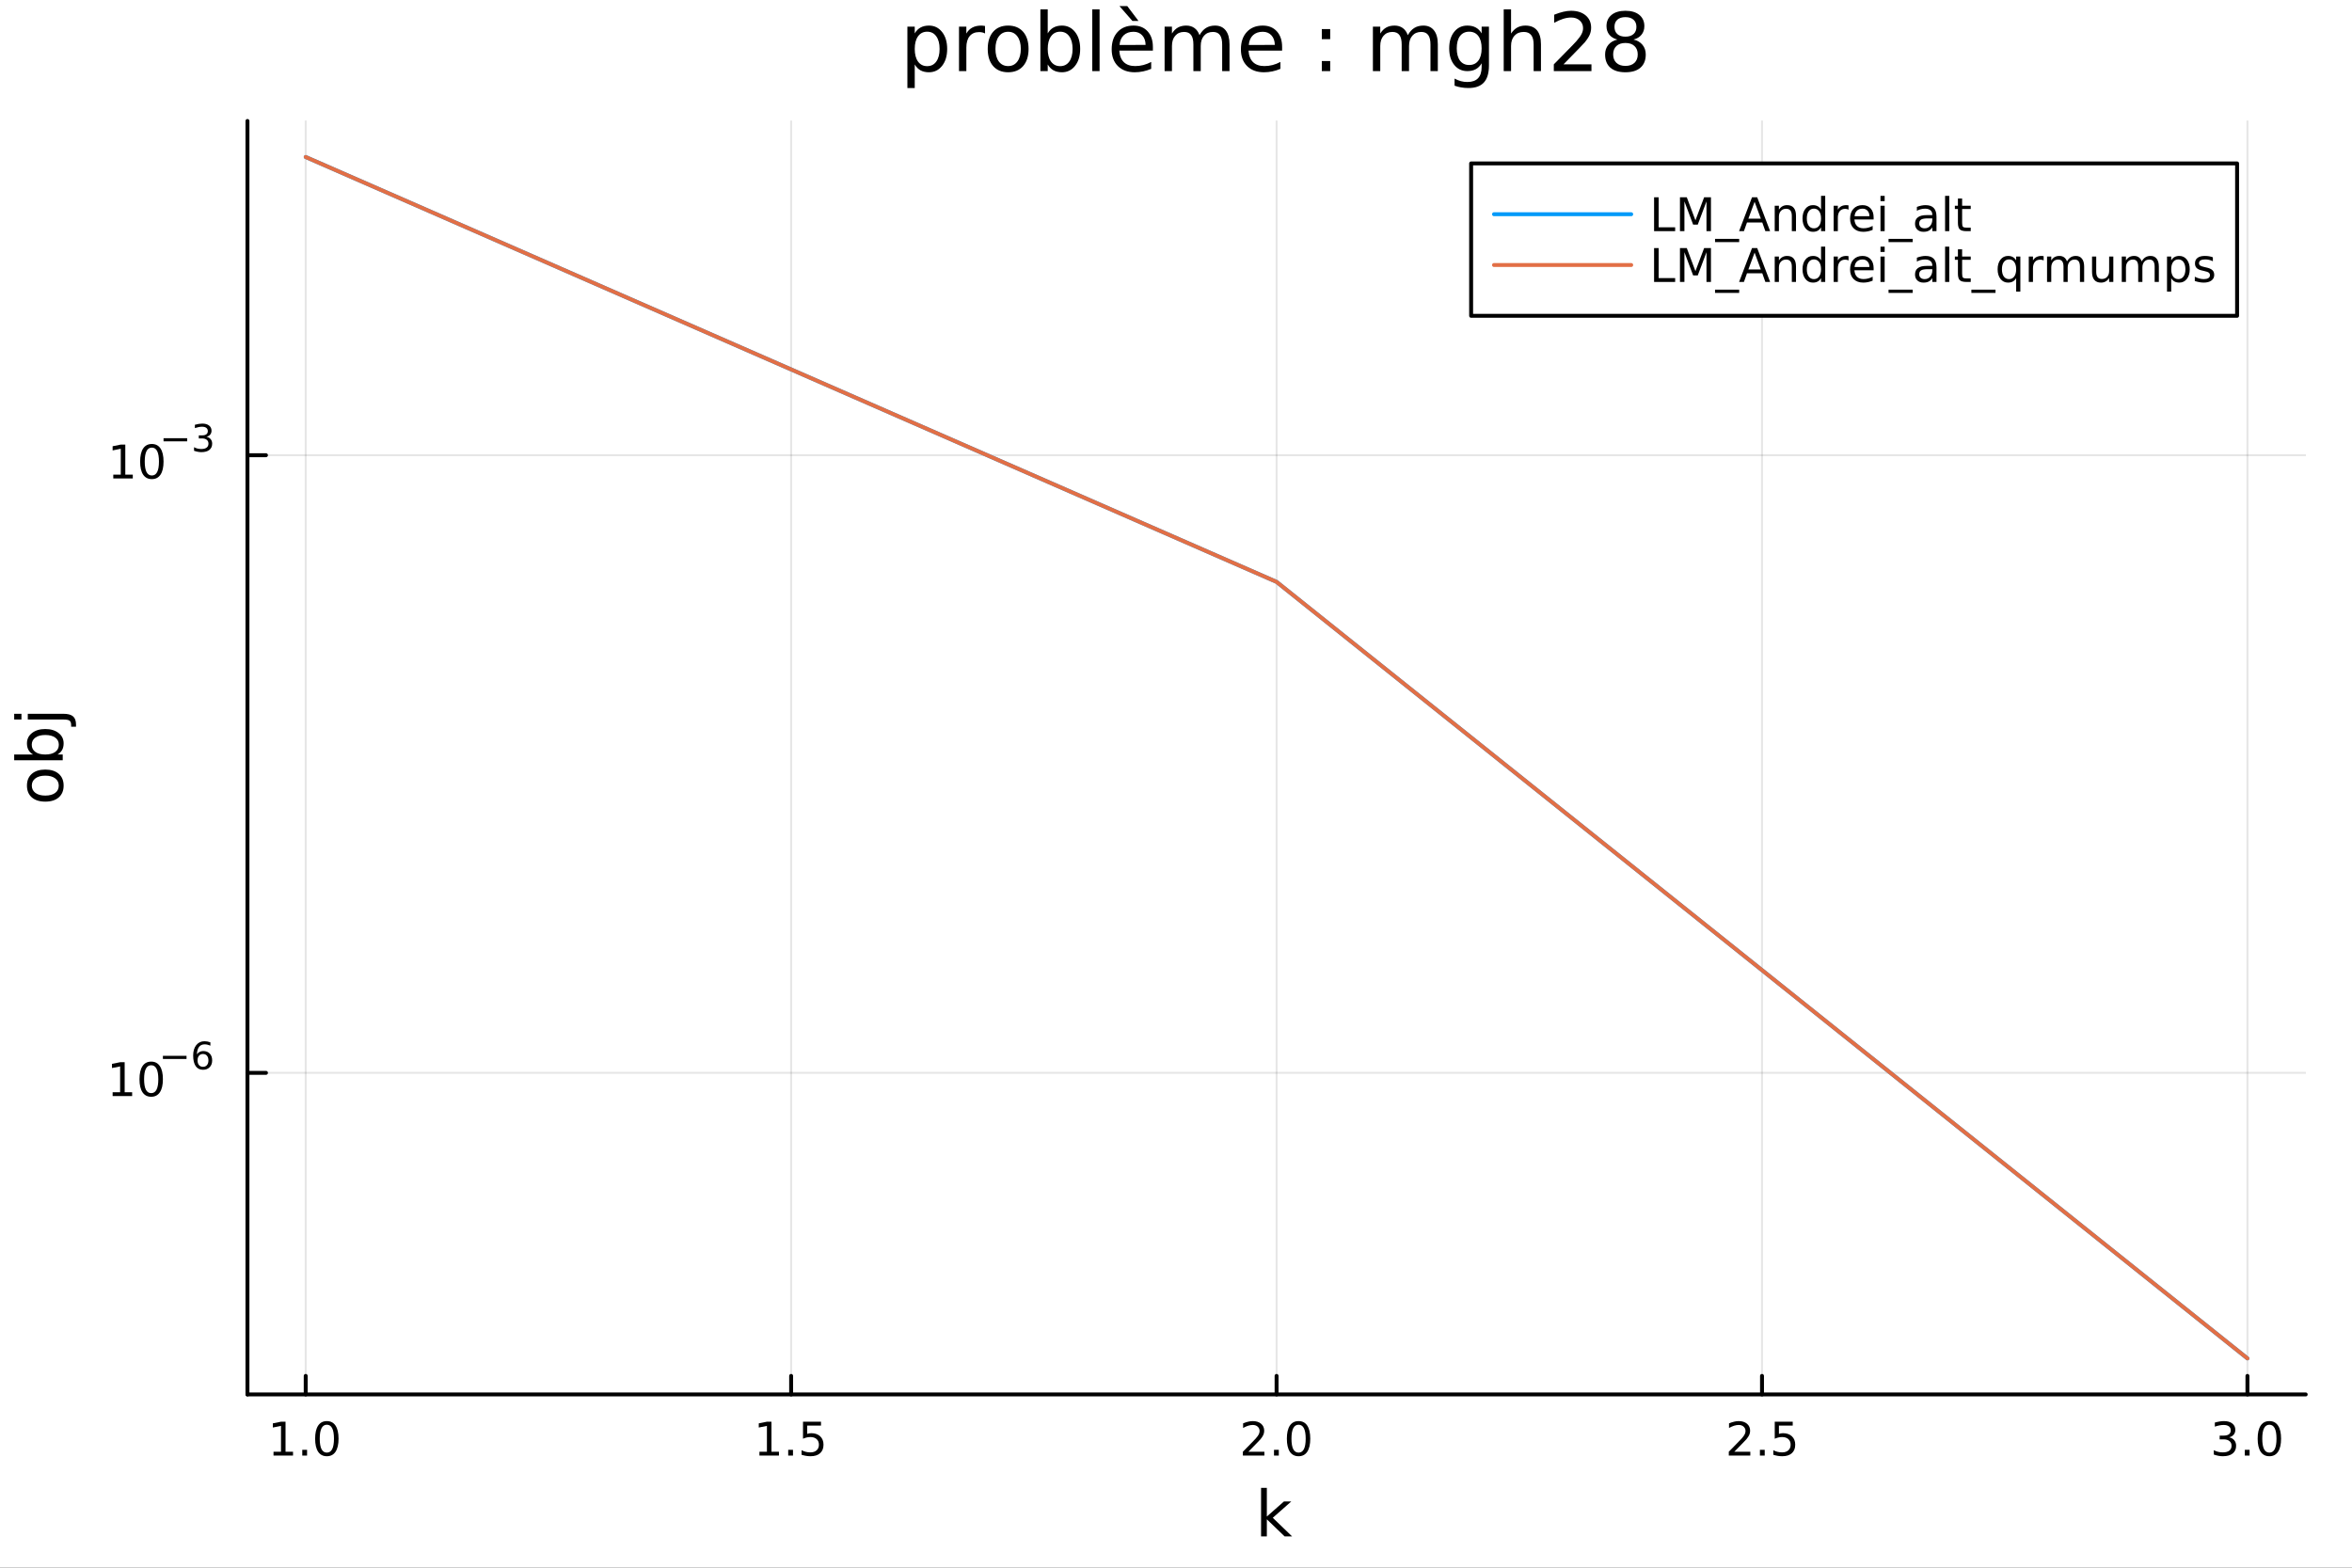 <?xml version="1.0" encoding="utf-8"?>
<svg xmlns="http://www.w3.org/2000/svg" xmlns:xlink="http://www.w3.org/1999/xlink" width="600" height="400" viewBox="0 0 2400 1600">
<rect x="0" y="0" width="2400" height="1600" fill="#333333" stroke="none"/>
<defs>
  <clipPath id="clip650">
    <rect x="0" y="0" width="2400" height="1600"/>
  </clipPath>
</defs>
<path clip-path="url(#clip650)" d="M0 1600 L2400 1600 L2400 0 L0 0  Z" fill="#ffffff" fill-rule="evenodd" fill-opacity="1"/>
<defs>
  <clipPath id="clip651">
    <rect x="480" y="0" width="1681" height="1600"/>
  </clipPath>
</defs>
<path clip-path="url(#clip650)" d="M252.501 1423.18 L2352.76 1423.18 L2352.76 123.472 L252.501 123.472  Z" fill="#ffffff" fill-rule="evenodd" fill-opacity="1"/>
<defs>
  <clipPath id="clip652">
    <rect x="252" y="123" width="2101" height="1301"/>
  </clipPath>
</defs>
<polyline clip-path="url(#clip652)" style="stroke:#000000; stroke-linecap:round; stroke-linejoin:round; stroke-width:2; stroke-opacity:0.1; fill:none" points="311.942,1423.18 311.942,123.472 "/>
<polyline clip-path="url(#clip652)" style="stroke:#000000; stroke-linecap:round; stroke-linejoin:round; stroke-width:2; stroke-opacity:0.1; fill:none" points="807.285,1423.18 807.285,123.472 "/>
<polyline clip-path="url(#clip652)" style="stroke:#000000; stroke-linecap:round; stroke-linejoin:round; stroke-width:2; stroke-opacity:0.1; fill:none" points="1302.63,1423.18 1302.63,123.472 "/>
<polyline clip-path="url(#clip652)" style="stroke:#000000; stroke-linecap:round; stroke-linejoin:round; stroke-width:2; stroke-opacity:0.1; fill:none" points="1797.97,1423.18 1797.97,123.472 "/>
<polyline clip-path="url(#clip652)" style="stroke:#000000; stroke-linecap:round; stroke-linejoin:round; stroke-width:2; stroke-opacity:0.1; fill:none" points="2293.31,1423.18 2293.31,123.472 "/>
<polyline clip-path="url(#clip650)" style="stroke:#000000; stroke-linecap:round; stroke-linejoin:round; stroke-width:4; stroke-opacity:1; fill:none" points="252.501,1423.18 2352.76,1423.18 "/>
<polyline clip-path="url(#clip650)" style="stroke:#000000; stroke-linecap:round; stroke-linejoin:round; stroke-width:4; stroke-opacity:1; fill:none" points="311.942,1423.18 311.942,1404.28 "/>
<polyline clip-path="url(#clip650)" style="stroke:#000000; stroke-linecap:round; stroke-linejoin:round; stroke-width:4; stroke-opacity:1; fill:none" points="807.285,1423.18 807.285,1404.28 "/>
<polyline clip-path="url(#clip650)" style="stroke:#000000; stroke-linecap:round; stroke-linejoin:round; stroke-width:4; stroke-opacity:1; fill:none" points="1302.63,1423.18 1302.63,1404.28 "/>
<polyline clip-path="url(#clip650)" style="stroke:#000000; stroke-linecap:round; stroke-linejoin:round; stroke-width:4; stroke-opacity:1; fill:none" points="1797.97,1423.18 1797.97,1404.28 "/>
<polyline clip-path="url(#clip650)" style="stroke:#000000; stroke-linecap:round; stroke-linejoin:round; stroke-width:4; stroke-opacity:1; fill:none" points="2293.31,1423.18 2293.31,1404.28 "/>
<path clip-path="url(#clip650)" d="M279.095 1481.64 L286.734 1481.64 L286.734 1455.28 L278.423 1456.95 L278.423 1452.69 L286.687 1451.02 L291.363 1451.02 L291.363 1481.64 L299.002 1481.64 L299.002 1485.58 L279.095 1485.58 L279.095 1481.64 Z" fill="#000000" fill-rule="nonzero" fill-opacity="1" /><path clip-path="url(#clip650)" d="M308.446 1479.7 L313.331 1479.7 L313.331 1485.58 L308.446 1485.58 L308.446 1479.7 Z" fill="#000000" fill-rule="nonzero" fill-opacity="1" /><path clip-path="url(#clip650)" d="M333.516 1454.1 Q329.905 1454.1 328.076 1457.66 Q326.27 1461.2 326.27 1468.33 Q326.27 1475.44 328.076 1479.01 Q329.905 1482.55 333.516 1482.55 Q337.15 1482.55 338.956 1479.01 Q340.784 1475.44 340.784 1468.33 Q340.784 1461.2 338.956 1457.66 Q337.15 1454.1 333.516 1454.1 M333.516 1450.39 Q339.326 1450.39 342.381 1455 Q345.46 1459.58 345.46 1468.33 Q345.46 1477.06 342.381 1481.67 Q339.326 1486.25 333.516 1486.25 Q327.706 1486.25 324.627 1481.67 Q321.571 1477.06 321.571 1468.33 Q321.571 1459.58 324.627 1455 Q327.706 1450.39 333.516 1450.39 Z" fill="#000000" fill-rule="nonzero" fill-opacity="1" /><path clip-path="url(#clip650)" d="M774.936 1481.64 L782.575 1481.64 L782.575 1455.28 L774.264 1456.95 L774.264 1452.69 L782.528 1451.02 L787.204 1451.02 L787.204 1481.64 L794.843 1481.64 L794.843 1485.58 L774.936 1485.58 L774.936 1481.64 Z" fill="#000000" fill-rule="nonzero" fill-opacity="1" /><path clip-path="url(#clip650)" d="M804.287 1479.7 L809.172 1479.7 L809.172 1485.58 L804.287 1485.58 L804.287 1479.7 Z" fill="#000000" fill-rule="nonzero" fill-opacity="1" /><path clip-path="url(#clip650)" d="M819.403 1451.02 L837.759 1451.02 L837.759 1454.96 L823.685 1454.96 L823.685 1463.43 Q824.704 1463.08 825.722 1462.92 Q826.741 1462.73 827.759 1462.73 Q833.546 1462.73 836.926 1465.9 Q840.306 1469.08 840.306 1474.49 Q840.306 1480.07 836.834 1483.17 Q833.361 1486.25 827.042 1486.25 Q824.866 1486.25 822.597 1485.88 Q820.352 1485.51 817.945 1484.77 L817.945 1480.07 Q820.028 1481.2 822.25 1481.76 Q824.472 1482.32 826.949 1482.32 Q830.954 1482.32 833.292 1480.21 Q835.63 1478.1 835.63 1474.49 Q835.63 1470.88 833.292 1468.77 Q830.954 1466.67 826.949 1466.67 Q825.074 1466.67 823.199 1467.08 Q821.347 1467.5 819.403 1468.38 L819.403 1451.02 Z" fill="#000000" fill-rule="nonzero" fill-opacity="1" /><path clip-path="url(#clip650)" d="M1273.87 1481.64 L1290.19 1481.64 L1290.19 1485.58 L1268.24 1485.58 L1268.24 1481.64 Q1270.9 1478.89 1275.49 1474.26 Q1280.09 1469.61 1281.27 1468.27 Q1283.52 1465.74 1284.4 1464.01 Q1285.3 1462.25 1285.3 1460.56 Q1285.3 1457.8 1283.36 1456.07 Q1281.44 1454.33 1278.33 1454.33 Q1276.14 1454.33 1273.68 1455.09 Q1271.25 1455.86 1268.47 1457.41 L1268.47 1452.69 Q1271.3 1451.55 1273.75 1450.97 Q1276.2 1450.39 1278.24 1450.39 Q1283.61 1450.39 1286.81 1453.08 Q1290 1455.77 1290 1460.26 Q1290 1462.39 1289.19 1464.31 Q1288.4 1466.2 1286.3 1468.8 Q1285.72 1469.47 1282.62 1472.69 Q1279.51 1475.88 1273.87 1481.64 Z" fill="#000000" fill-rule="nonzero" fill-opacity="1" /><path clip-path="url(#clip650)" d="M1300 1479.7 L1304.89 1479.7 L1304.89 1485.58 L1300 1485.58 L1300 1479.7 Z" fill="#000000" fill-rule="nonzero" fill-opacity="1" /><path clip-path="url(#clip650)" d="M1325.07 1454.1 Q1321.46 1454.1 1319.63 1457.66 Q1317.82 1461.2 1317.82 1468.33 Q1317.82 1475.44 1319.63 1479.01 Q1321.46 1482.55 1325.07 1482.55 Q1328.7 1482.55 1330.51 1479.01 Q1332.34 1475.44 1332.34 1468.33 Q1332.34 1461.2 1330.51 1457.66 Q1328.7 1454.1 1325.07 1454.1 M1325.07 1450.39 Q1330.88 1450.39 1333.94 1455 Q1337.01 1459.58 1337.01 1468.33 Q1337.01 1477.06 1333.94 1481.67 Q1330.88 1486.25 1325.07 1486.25 Q1319.26 1486.25 1316.18 1481.67 Q1313.13 1477.06 1313.13 1468.33 Q1313.13 1459.58 1316.18 1455 Q1319.26 1450.39 1325.07 1450.39 Z" fill="#000000" fill-rule="nonzero" fill-opacity="1" /><path clip-path="url(#clip650)" d="M1769.71 1481.64 L1786.03 1481.64 L1786.03 1485.58 L1764.08 1485.58 L1764.08 1481.64 Q1766.74 1478.89 1771.33 1474.26 Q1775.93 1469.61 1777.12 1468.27 Q1779.36 1465.74 1780.24 1464.01 Q1781.14 1462.25 1781.14 1460.56 Q1781.14 1457.8 1779.2 1456.07 Q1777.28 1454.33 1774.18 1454.33 Q1771.98 1454.33 1769.52 1455.09 Q1767.09 1455.86 1764.31 1457.41 L1764.31 1452.69 Q1767.14 1451.55 1769.59 1450.97 Q1772.05 1450.39 1774.08 1450.39 Q1779.45 1450.39 1782.65 1453.08 Q1785.84 1455.77 1785.84 1460.26 Q1785.84 1462.39 1785.03 1464.31 Q1784.24 1466.2 1782.14 1468.8 Q1781.56 1469.47 1778.46 1472.69 Q1775.36 1475.88 1769.71 1481.64 Z" fill="#000000" fill-rule="nonzero" fill-opacity="1" /><path clip-path="url(#clip650)" d="M1795.84 1479.7 L1800.73 1479.7 L1800.73 1485.58 L1795.84 1485.58 L1795.84 1479.7 Z" fill="#000000" fill-rule="nonzero" fill-opacity="1" /><path clip-path="url(#clip650)" d="M1810.96 1451.02 L1829.31 1451.02 L1829.31 1454.96 L1815.24 1454.96 L1815.24 1463.43 Q1816.26 1463.08 1817.28 1462.92 Q1818.3 1462.73 1819.31 1462.73 Q1825.1 1462.73 1828.48 1465.9 Q1831.86 1469.08 1831.86 1474.49 Q1831.86 1480.07 1828.39 1483.17 Q1824.92 1486.25 1818.6 1486.25 Q1816.42 1486.25 1814.15 1485.88 Q1811.91 1485.51 1809.5 1484.77 L1809.5 1480.07 Q1811.58 1481.2 1813.8 1481.76 Q1816.03 1482.32 1818.5 1482.32 Q1822.51 1482.32 1824.85 1480.21 Q1827.18 1478.1 1827.18 1474.49 Q1827.18 1470.88 1824.85 1468.77 Q1822.51 1466.67 1818.5 1466.67 Q1816.63 1466.67 1814.75 1467.08 Q1812.9 1467.5 1810.96 1468.38 L1810.96 1451.02 Z" fill="#000000" fill-rule="nonzero" fill-opacity="1" /><path clip-path="url(#clip650)" d="M2274.62 1466.95 Q2277.98 1467.66 2279.85 1469.93 Q2281.75 1472.2 2281.75 1475.53 Q2281.75 1480.65 2278.23 1483.45 Q2274.72 1486.25 2268.23 1486.25 Q2266.06 1486.25 2263.74 1485.81 Q2261.45 1485.39 2259 1484.54 L2259 1480.02 Q2260.94 1481.16 2263.26 1481.74 Q2265.57 1482.32 2268.09 1482.32 Q2272.49 1482.32 2274.78 1480.58 Q2277.1 1478.84 2277.1 1475.53 Q2277.1 1472.48 2274.95 1470.77 Q2272.82 1469.03 2269 1469.03 L2264.97 1469.03 L2264.97 1465.19 L2269.18 1465.19 Q2272.63 1465.19 2274.46 1463.82 Q2276.29 1462.43 2276.29 1459.84 Q2276.29 1457.18 2274.39 1455.77 Q2272.52 1454.33 2269 1454.33 Q2267.08 1454.33 2264.88 1454.75 Q2262.68 1455.16 2260.04 1456.04 L2260.04 1451.88 Q2262.7 1451.14 2265.02 1450.77 Q2267.35 1450.39 2269.41 1450.39 Q2274.74 1450.39 2277.84 1452.83 Q2280.94 1455.23 2280.94 1459.35 Q2280.94 1462.22 2279.3 1464.21 Q2277.66 1466.18 2274.62 1466.95 Z" fill="#000000" fill-rule="nonzero" fill-opacity="1" /><path clip-path="url(#clip650)" d="M2290.62 1479.7 L2295.5 1479.7 L2295.5 1485.58 L2290.62 1485.58 L2290.62 1479.7 Z" fill="#000000" fill-rule="nonzero" fill-opacity="1" /><path clip-path="url(#clip650)" d="M2315.69 1454.1 Q2312.08 1454.1 2310.25 1457.66 Q2308.44 1461.2 2308.44 1468.33 Q2308.44 1475.44 2310.25 1479.01 Q2312.08 1482.55 2315.69 1482.55 Q2319.32 1482.55 2321.13 1479.01 Q2322.96 1475.44 2322.96 1468.33 Q2322.96 1461.2 2321.13 1457.66 Q2319.32 1454.1 2315.69 1454.1 M2315.69 1450.39 Q2321.5 1450.39 2324.55 1455 Q2327.63 1459.58 2327.63 1468.33 Q2327.63 1477.06 2324.55 1481.67 Q2321.5 1486.25 2315.69 1486.25 Q2309.88 1486.25 2306.8 1481.67 Q2303.74 1477.06 2303.74 1468.33 Q2303.74 1459.58 2306.8 1455 Q2309.88 1450.39 2315.69 1450.39 Z" fill="#000000" fill-rule="nonzero" fill-opacity="1" /><path clip-path="url(#clip650)" d="M1286.81 1518.52 L1292.7 1518.52 L1292.7 1547.77 L1310.17 1532.4 L1317.65 1532.4 L1298.75 1549.07 L1318.45 1568.04 L1310.81 1568.04 L1292.7 1550.63 L1292.7 1568.04 L1286.81 1568.04 L1286.81 1518.52 Z" fill="#000000" fill-rule="nonzero" fill-opacity="1" /><polyline clip-path="url(#clip652)" style="stroke:#000000; stroke-linecap:round; stroke-linejoin:round; stroke-width:2; stroke-opacity:0.1; fill:none" points="252.501,1094.96 2352.76,1094.96 "/>
<polyline clip-path="url(#clip652)" style="stroke:#000000; stroke-linecap:round; stroke-linejoin:round; stroke-width:2; stroke-opacity:0.1; fill:none" points="252.501,464.596 2352.76,464.596 "/>
<polyline clip-path="url(#clip650)" style="stroke:#000000; stroke-linecap:round; stroke-linejoin:round; stroke-width:4; stroke-opacity:1; fill:none" points="252.501,1423.18 252.501,123.472 "/>
<polyline clip-path="url(#clip650)" style="stroke:#000000; stroke-linecap:round; stroke-linejoin:round; stroke-width:4; stroke-opacity:1; fill:none" points="252.501,1094.96 271.398,1094.96 "/>
<polyline clip-path="url(#clip650)" style="stroke:#000000; stroke-linecap:round; stroke-linejoin:round; stroke-width:4; stroke-opacity:1; fill:none" points="252.501,464.596 271.398,464.596 "/>
<path clip-path="url(#clip650)" d="M114.931 1114.75 L122.57 1114.75 L122.57 1088.38 L114.26 1090.05 L114.26 1085.79 L122.524 1084.12 L127.2 1084.12 L127.2 1114.75 L134.839 1114.75 L134.839 1118.68 L114.931 1118.68 L114.931 1114.75 Z" fill="#000000" fill-rule="nonzero" fill-opacity="1" /><path clip-path="url(#clip650)" d="M154.283 1087.2 Q150.672 1087.2 148.843 1090.77 Q147.038 1094.31 147.038 1101.44 Q147.038 1108.55 148.843 1112.11 Q150.672 1115.65 154.283 1115.65 Q157.917 1115.65 159.723 1112.11 Q161.552 1108.55 161.552 1101.44 Q161.552 1094.31 159.723 1090.77 Q157.917 1087.2 154.283 1087.2 M154.283 1083.5 Q160.093 1083.5 163.149 1088.11 Q166.227 1092.69 166.227 1101.44 Q166.227 1110.17 163.149 1114.77 Q160.093 1119.36 154.283 1119.36 Q148.473 1119.36 145.394 1114.77 Q142.339 1110.17 142.339 1101.44 Q142.339 1092.69 145.394 1088.11 Q148.473 1083.5 154.283 1083.5 Z" fill="#000000" fill-rule="nonzero" fill-opacity="1" /><path clip-path="url(#clip650)" d="M166.227 1077.6 L190.339 1077.6 L190.339 1080.8 L166.227 1080.8 L166.227 1077.6 Z" fill="#000000" fill-rule="nonzero" fill-opacity="1" /><path clip-path="url(#clip650)" d="M207.134 1075.72 Q204.577 1075.72 203.072 1077.47 Q201.586 1079.22 201.586 1082.27 Q201.586 1085.29 203.072 1087.06 Q204.577 1088.81 207.134 1088.81 Q209.692 1088.81 211.178 1087.06 Q212.683 1085.29 212.683 1082.27 Q212.683 1079.22 211.178 1077.47 Q209.692 1075.72 207.134 1075.72 M214.676 1063.81 L214.676 1067.28 Q213.247 1066.6 211.78 1066.24 Q210.332 1065.88 208.902 1065.88 Q205.141 1065.88 203.147 1068.42 Q201.172 1070.96 200.89 1076.1 Q202 1074.46 203.674 1073.59 Q205.348 1072.71 207.36 1072.71 Q211.592 1072.71 214.037 1075.29 Q216.501 1077.85 216.501 1082.27 Q216.501 1086.59 213.943 1089.21 Q211.385 1091.82 207.134 1091.82 Q202.263 1091.82 199.686 1088.1 Q197.11 1084.35 197.11 1077.26 Q197.11 1070.6 200.27 1066.65 Q203.429 1062.69 208.752 1062.69 Q210.181 1062.69 211.629 1062.97 Q213.096 1063.25 214.676 1063.81 Z" fill="#000000" fill-rule="nonzero" fill-opacity="1" /><path clip-path="url(#clip650)" d="M115.59 484.388 L123.229 484.388 L123.229 458.023 L114.918 459.689 L114.918 455.43 L123.182 453.763 L127.858 453.763 L127.858 484.388 L135.497 484.388 L135.497 488.323 L115.59 488.323 L115.59 484.388 Z" fill="#000000" fill-rule="nonzero" fill-opacity="1" /><path clip-path="url(#clip650)" d="M154.941 456.842 Q151.33 456.842 149.502 460.407 Q147.696 463.949 147.696 471.078 Q147.696 478.185 149.502 481.749 Q151.33 485.291 154.941 485.291 Q158.576 485.291 160.381 481.749 Q162.21 478.185 162.21 471.078 Q162.21 463.949 160.381 460.407 Q158.576 456.842 154.941 456.842 M154.941 453.138 Q160.752 453.138 163.807 457.745 Q166.886 462.328 166.886 471.078 Q166.886 479.805 163.807 484.411 Q160.752 488.995 154.941 488.995 Q149.131 488.995 146.053 484.411 Q142.997 479.805 142.997 471.078 Q142.997 462.328 146.053 457.745 Q149.131 453.138 154.941 453.138 Z" fill="#000000" fill-rule="nonzero" fill-opacity="1" /><path clip-path="url(#clip650)" d="M166.886 447.24 L190.997 447.24 L190.997 450.437 L166.886 450.437 L166.886 447.24 Z" fill="#000000" fill-rule="nonzero" fill-opacity="1" /><path clip-path="url(#clip650)" d="M210.708 445.773 Q213.435 446.356 214.958 448.199 Q216.501 450.042 216.501 452.751 Q216.501 456.907 213.642 459.183 Q210.783 461.459 205.517 461.459 Q203.749 461.459 201.868 461.101 Q200.006 460.763 198.013 460.067 L198.013 456.399 Q199.592 457.321 201.473 457.791 Q203.354 458.261 205.404 458.261 Q208.978 458.261 210.84 456.851 Q212.72 455.44 212.72 452.751 Q212.72 450.268 210.971 448.876 Q209.241 447.466 206.138 447.466 L202.865 447.466 L202.865 444.343 L206.288 444.343 Q209.09 444.343 210.576 443.234 Q212.062 442.105 212.062 439.999 Q212.062 437.836 210.52 436.689 Q208.996 435.523 206.138 435.523 Q204.577 435.523 202.79 435.861 Q201.003 436.2 198.859 436.914 L198.859 433.529 Q201.022 432.927 202.903 432.626 Q204.802 432.325 206.476 432.325 Q210.802 432.325 213.322 434.3 Q215.842 436.256 215.842 439.604 Q215.842 441.936 214.507 443.554 Q213.172 445.152 210.708 445.773 Z" fill="#000000" fill-rule="nonzero" fill-opacity="1" /><path clip-path="url(#clip650)" d="M32.462 801.797 Q32.462 806.507 36.154 809.244 Q39.815 811.982 46.212 811.982 Q52.609 811.982 56.302 809.276 Q59.962 806.539 59.962 801.797 Q59.962 797.118 56.27 794.381 Q52.578 791.643 46.212 791.643 Q39.878 791.643 36.186 794.381 Q32.462 797.118 32.462 801.797 M27.497 801.797 Q27.497 794.158 32.462 789.797 Q37.427 785.437 46.212 785.437 Q54.965 785.437 59.962 789.797 Q64.927 794.158 64.927 801.797 Q64.927 809.467 59.962 813.828 Q54.965 818.156 46.212 818.156 Q37.427 818.156 32.462 813.828 Q27.497 809.467 27.497 801.797 Z" fill="#000000" fill-rule="nonzero" fill-opacity="1" /><path clip-path="url(#clip650)" d="M46.212 750.139 Q39.751 750.139 36.09 752.812 Q32.398 755.454 32.398 760.101 Q32.398 764.748 36.09 767.422 Q39.751 770.064 46.212 770.064 Q52.673 770.064 56.365 767.422 Q60.026 764.748 60.026 760.101 Q60.026 755.454 56.365 752.812 Q52.673 750.139 46.212 750.139 M33.767 770.064 Q30.584 768.218 29.056 765.417 Q27.497 762.584 27.497 758.669 Q27.497 752.176 32.653 748.134 Q37.809 744.06 46.212 744.06 Q54.615 744.06 59.771 748.134 Q64.927 752.176 64.927 758.669 Q64.927 762.584 63.399 765.417 Q61.84 768.218 58.657 770.064 L64.004 770.064 L64.004 775.952 L14.479 775.952 L14.479 770.064 L33.767 770.064 Z" fill="#000000" fill-rule="nonzero" fill-opacity="1" /><path clip-path="url(#clip650)" d="M28.356 734.352 L28.356 728.495 L64.641 728.495 Q71.452 728.495 74.508 731.105 Q77.563 733.684 77.563 739.445 L77.563 741.673 L72.598 741.673 L72.598 740.113 Q72.598 736.771 71.038 735.561 Q69.51 734.352 64.641 734.352 L28.356 734.352 M14.479 734.352 L14.479 728.495 L21.895 728.495 L21.895 734.352 L14.479 734.352 Z" fill="#000000" fill-rule="nonzero" fill-opacity="1" /><path clip-path="url(#clip650)" d="M933.409 65.77 L933.409 89.833 L925.914 89.833 L925.914 27.206 L933.409 27.206 L933.409 34.092 Q935.758 30.041 939.323 28.097 Q942.928 26.112 947.911 26.112 Q956.175 26.112 961.319 32.675 Q966.504 39.237 966.504 49.931 Q966.504 60.626 961.319 67.188 Q956.175 73.751 947.911 73.751 Q942.928 73.751 939.323 71.806 Q935.758 69.821 933.409 65.77 M958.767 49.931 Q958.767 41.708 955.365 37.05 Q952.002 32.35 946.088 32.35 Q940.174 32.35 936.771 37.05 Q933.409 41.708 933.409 49.931 Q933.409 58.155 936.771 62.854 Q940.174 67.512 946.088 67.512 Q952.002 67.512 955.365 62.854 Q958.767 58.155 958.767 49.931 Z" fill="#000000" fill-rule="nonzero" fill-opacity="1" /><path clip-path="url(#clip650)" d="M1005.15 34.173 Q1003.89 33.444 1002.4 33.12 Q1000.94 32.756 999.155 32.756 Q992.835 32.756 989.433 36.888 Q986.07 40.979 986.07 48.676 L986.07 72.576 L978.576 72.576 L978.576 27.206 L986.07 27.206 L986.07 34.254 Q988.42 30.122 992.187 28.138 Q995.955 26.112 1001.34 26.112 Q1002.11 26.112 1003.04 26.234 Q1003.98 26.315 1005.11 26.517 L1005.15 34.173 Z" fill="#000000" fill-rule="nonzero" fill-opacity="1" /><path clip-path="url(#clip650)" d="M1028.73 32.431 Q1022.73 32.431 1019.25 37.131 Q1015.76 41.789 1015.76 49.931 Q1015.76 58.074 1019.21 62.773 Q1022.69 67.431 1028.73 67.431 Q1034.68 67.431 1038.16 62.732 Q1041.65 58.033 1041.65 49.931 Q1041.65 41.87 1038.16 37.171 Q1034.68 32.431 1028.73 32.431 M1028.73 26.112 Q1038.45 26.112 1044 32.431 Q1049.55 38.751 1049.55 49.931 Q1049.55 61.071 1044 67.431 Q1038.45 73.751 1028.73 73.751 Q1018.96 73.751 1013.41 67.431 Q1007.9 61.071 1007.9 49.931 Q1007.9 38.751 1013.41 32.431 Q1018.96 26.112 1028.73 26.112 Z" fill="#000000" fill-rule="nonzero" fill-opacity="1" /><path clip-path="url(#clip650)" d="M1094.47 49.931 Q1094.47 41.708 1091.07 37.05 Q1087.71 32.35 1081.79 32.35 Q1075.88 32.35 1072.48 37.05 Q1069.11 41.708 1069.11 49.931 Q1069.11 58.155 1072.48 62.854 Q1075.88 67.512 1081.79 67.512 Q1087.71 67.512 1091.07 62.854 Q1094.47 58.155 1094.47 49.931 M1069.11 34.092 Q1071.46 30.041 1075.03 28.097 Q1078.63 26.112 1083.62 26.112 Q1091.88 26.112 1097.02 32.675 Q1102.21 39.237 1102.21 49.931 Q1102.21 60.626 1097.02 67.188 Q1091.88 73.751 1083.62 73.751 Q1078.63 73.751 1075.03 71.806 Q1071.46 69.821 1069.11 65.77 L1069.11 72.576 L1061.62 72.576 L1061.62 9.544 L1069.11 9.544 L1069.11 34.092 Z" fill="#000000" fill-rule="nonzero" fill-opacity="1" /><path clip-path="url(#clip650)" d="M1114.57 9.544 L1122.02 9.544 L1122.02 72.576 L1114.57 72.576 L1114.57 9.544 Z" fill="#000000" fill-rule="nonzero" fill-opacity="1" /><path clip-path="url(#clip650)" d="M1176.42 48.028 L1176.42 51.673 L1142.15 51.673 Q1142.64 59.37 1146.77 63.421 Q1150.94 67.431 1158.36 67.431 Q1162.65 67.431 1166.66 66.378 Q1170.71 65.325 1174.68 63.218 L1174.68 70.267 Q1170.67 71.968 1166.46 72.86 Q1162.24 73.751 1157.91 73.751 Q1147.05 73.751 1140.69 67.431 Q1134.37 61.112 1134.37 50.337 Q1134.37 39.197 1140.37 32.675 Q1146.41 26.112 1156.61 26.112 Q1165.77 26.112 1171.08 32.026 Q1176.42 37.9 1176.42 48.028 M1168.97 45.84 Q1168.89 39.723 1165.53 36.077 Q1162.2 32.431 1156.69 32.431 Q1150.46 32.431 1146.69 35.956 Q1142.96 39.48 1142.39 45.88 L1168.97 45.84 M1150.29 6.222 L1161.72 21.373 L1155.52 21.373 L1142.31 6.222 L1150.29 6.222 Z" fill="#000000" fill-rule="nonzero" fill-opacity="1" /><path clip-path="url(#clip650)" d="M1223.98 35.915 Q1226.78 30.892 1230.66 28.502 Q1234.55 26.112 1239.82 26.112 Q1246.91 26.112 1250.76 31.095 Q1254.6 36.037 1254.6 45.192 L1254.6 72.576 L1247.11 72.576 L1247.11 45.435 Q1247.11 38.913 1244.8 35.753 Q1242.49 32.594 1237.75 32.594 Q1231.96 32.594 1228.6 36.442 Q1225.24 40.29 1225.24 46.934 L1225.24 72.576 L1217.74 72.576 L1217.74 45.435 Q1217.74 38.873 1215.43 35.753 Q1213.12 32.594 1208.3 32.594 Q1202.59 32.594 1199.23 36.482 Q1195.87 40.331 1195.87 46.934 L1195.87 72.576 L1188.37 72.576 L1188.37 27.206 L1195.87 27.206 L1195.87 34.254 Q1198.42 30.082 1201.98 28.097 Q1205.55 26.112 1210.45 26.112 Q1215.39 26.112 1218.84 28.624 Q1222.32 31.135 1223.98 35.915 Z" fill="#000000" fill-rule="nonzero" fill-opacity="1" /><path clip-path="url(#clip650)" d="M1308.28 48.028 L1308.28 51.673 L1274.01 51.673 Q1274.49 59.37 1278.63 63.421 Q1282.8 67.431 1290.21 67.431 Q1294.51 67.431 1298.52 66.378 Q1302.57 65.325 1306.54 63.218 L1306.54 70.267 Q1302.53 71.968 1298.31 72.86 Q1294.1 73.751 1289.77 73.751 Q1278.91 73.751 1272.55 67.431 Q1266.23 61.112 1266.23 50.337 Q1266.23 39.197 1272.23 32.675 Q1278.26 26.112 1288.47 26.112 Q1297.63 26.112 1302.93 32.026 Q1308.28 37.9 1308.28 48.028 M1300.83 45.84 Q1300.74 39.723 1297.38 36.077 Q1294.06 32.431 1288.55 32.431 Q1282.31 32.431 1278.55 35.956 Q1274.82 39.48 1274.25 45.88 L1300.83 45.84 Z" fill="#000000" fill-rule="nonzero" fill-opacity="1" /><path clip-path="url(#clip650)" d="M1348.79 62.287 L1357.34 62.287 L1357.34 72.576 L1348.79 72.576 L1348.79 62.287 M1348.79 29.677 L1357.34 29.677 L1357.34 39.966 L1348.79 39.966 L1348.79 29.677 Z" fill="#000000" fill-rule="nonzero" fill-opacity="1" /><path clip-path="url(#clip650)" d="M1436.53 35.915 Q1439.33 30.892 1443.21 28.502 Q1447.1 26.112 1452.37 26.112 Q1459.46 26.112 1463.31 31.095 Q1467.16 36.037 1467.16 45.192 L1467.16 72.576 L1459.66 72.576 L1459.66 45.435 Q1459.66 38.913 1457.35 35.753 Q1455.04 32.594 1450.3 32.594 Q1444.51 32.594 1441.15 36.442 Q1437.79 40.29 1437.79 46.934 L1437.79 72.576 L1430.29 72.576 L1430.29 45.435 Q1430.29 38.873 1427.98 35.753 Q1425.67 32.594 1420.85 32.594 Q1415.14 32.594 1411.78 36.482 Q1408.42 40.331 1408.42 46.934 L1408.42 72.576 L1400.92 72.576 L1400.92 27.206 L1408.42 27.206 L1408.42 34.254 Q1410.97 30.082 1414.53 28.097 Q1418.1 26.112 1423 26.112 Q1427.94 26.112 1431.39 28.624 Q1434.87 31.135 1436.53 35.915 Z" fill="#000000" fill-rule="nonzero" fill-opacity="1" /><path clip-path="url(#clip650)" d="M1511.88 49.364 Q1511.88 41.263 1508.52 36.806 Q1505.19 32.35 1499.16 32.35 Q1493.16 32.35 1489.8 36.806 Q1486.48 41.263 1486.48 49.364 Q1486.48 57.426 1489.8 61.882 Q1493.16 66.338 1499.16 66.338 Q1505.19 66.338 1508.52 61.882 Q1511.88 57.426 1511.88 49.364 M1519.33 66.945 Q1519.33 78.531 1514.19 84.162 Q1509.04 89.833 1498.43 89.833 Q1494.5 89.833 1491.02 89.225 Q1487.53 88.658 1484.25 87.443 L1484.25 80.192 Q1487.53 81.974 1490.73 82.825 Q1493.93 83.675 1497.25 83.675 Q1504.59 83.675 1508.23 79.827 Q1511.88 76.019 1511.88 68.282 L1511.88 64.596 Q1509.57 68.606 1505.96 70.591 Q1502.36 72.576 1497.33 72.576 Q1488.99 72.576 1483.89 66.216 Q1478.78 59.856 1478.78 49.364 Q1478.78 38.832 1483.89 32.472 Q1488.99 26.112 1497.33 26.112 Q1502.36 26.112 1505.96 28.097 Q1509.57 30.082 1511.88 34.092 L1511.88 27.206 L1519.33 27.206 L1519.33 66.945 Z" fill="#000000" fill-rule="nonzero" fill-opacity="1" /><path clip-path="url(#clip650)" d="M1572.4 45.192 L1572.4 72.576 L1564.94 72.576 L1564.94 45.435 Q1564.94 38.994 1562.43 35.794 Q1559.92 32.594 1554.9 32.594 Q1548.86 32.594 1545.38 36.442 Q1541.89 40.29 1541.89 46.934 L1541.89 72.576 L1534.4 72.576 L1534.4 9.544 L1541.89 9.544 L1541.89 34.254 Q1544.57 30.163 1548.17 28.138 Q1551.82 26.112 1556.56 26.112 Q1564.38 26.112 1568.39 30.973 Q1572.4 35.794 1572.4 45.192 Z" fill="#000000" fill-rule="nonzero" fill-opacity="1" /><path clip-path="url(#clip650)" d="M1595.37 65.689 L1623.93 65.689 L1623.93 72.576 L1585.52 72.576 L1585.52 65.689 Q1590.18 60.869 1598.2 52.767 Q1606.26 44.625 1608.33 42.275 Q1612.26 37.86 1613.8 34.822 Q1615.38 31.743 1615.38 28.786 Q1615.38 23.965 1611.98 20.927 Q1608.61 17.889 1603.19 17.889 Q1599.34 17.889 1595.04 19.226 Q1590.79 20.562 1585.93 23.276 L1585.93 15.013 Q1590.87 13.028 1595.16 12.015 Q1599.46 11.002 1603.02 11.002 Q1612.42 11.002 1618.01 15.701 Q1623.6 20.4 1623.6 28.259 Q1623.6 31.986 1622.18 35.348 Q1620.81 38.67 1617.12 43.207 Q1616.11 44.382 1610.68 50.013 Q1605.25 55.603 1595.37 65.689 Z" fill="#000000" fill-rule="nonzero" fill-opacity="1" /><path clip-path="url(#clip650)" d="M1658.6 43.855 Q1652.77 43.855 1649.41 46.974 Q1646.08 50.093 1646.08 55.562 Q1646.08 61.031 1649.41 64.15 Q1652.77 67.269 1658.6 67.269 Q1664.43 67.269 1667.8 64.15 Q1671.16 60.99 1671.16 55.562 Q1671.16 50.093 1667.8 46.974 Q1664.48 43.855 1658.6 43.855 M1650.42 40.371 Q1645.15 39.075 1642.2 35.47 Q1639.28 31.864 1639.28 26.679 Q1639.28 19.428 1644.42 15.215 Q1649.61 11.002 1658.6 11.002 Q1667.63 11.002 1672.78 15.215 Q1677.92 19.428 1677.92 26.679 Q1677.92 31.864 1674.97 35.47 Q1672.05 39.075 1666.82 40.371 Q1672.74 41.749 1676.02 45.759 Q1679.34 49.769 1679.34 55.562 Q1679.34 64.353 1673.95 69.052 Q1668.61 73.751 1658.6 73.751 Q1648.6 73.751 1643.21 69.052 Q1637.86 64.353 1637.86 55.562 Q1637.86 49.769 1641.18 45.759 Q1644.5 41.749 1650.42 40.371 M1647.42 27.449 Q1647.42 32.148 1650.34 34.781 Q1653.29 37.414 1658.6 37.414 Q1663.87 37.414 1666.82 34.781 Q1669.82 32.148 1669.82 27.449 Q1669.82 22.75 1666.82 20.117 Q1663.87 17.484 1658.6 17.484 Q1653.29 17.484 1650.34 20.117 Q1647.42 22.75 1647.42 27.449 Z" fill="#000000" fill-rule="nonzero" fill-opacity="1" /><polyline clip-path="url(#clip652)" style="stroke:#009af9; stroke-linecap:round; stroke-linejoin:round; stroke-width:4; stroke-opacity:1; fill:none" points="311.942,160.256 1302.63,593.871 2293.31,1386.4 "/>
<polyline clip-path="url(#clip652)" style="stroke:#e26f46; stroke-linecap:round; stroke-linejoin:round; stroke-width:4; stroke-opacity:1; fill:none" points="311.942,160.256 1302.63,593.871 2293.31,1386.4 "/>
<path clip-path="url(#clip650)" d="M1501.15 322.316 L2282.75 322.316 L2282.75 166.796 L1501.15 166.796  Z" fill="#ffffff" fill-rule="evenodd" fill-opacity="1"/>
<polyline clip-path="url(#clip650)" style="stroke:#000000; stroke-linecap:round; stroke-linejoin:round; stroke-width:4; stroke-opacity:1; fill:none" points="1501.15,322.316 2282.75,322.316 2282.75,166.796 1501.15,166.796 1501.15,322.316 "/>
<polyline clip-path="url(#clip650)" style="stroke:#009af9; stroke-linecap:round; stroke-linejoin:round; stroke-width:4; stroke-opacity:1; fill:none" points="1524.49,218.636 1664.5,218.636 "/>
<path clip-path="url(#clip650)" d="M1687.84 201.356 L1692.52 201.356 L1692.52 231.981 L1709.34 231.981 L1709.34 235.916 L1687.84 235.916 L1687.84 201.356 Z" fill="#000000" fill-rule="nonzero" fill-opacity="1" /><path clip-path="url(#clip650)" d="M1714.25 201.356 L1721.22 201.356 L1730.04 224.874 L1738.9 201.356 L1745.87 201.356 L1745.87 235.916 L1741.31 235.916 L1741.31 205.569 L1732.4 229.272 L1727.7 229.272 L1718.79 205.569 L1718.79 235.916 L1714.25 235.916 L1714.25 201.356 Z" fill="#000000" fill-rule="nonzero" fill-opacity="1" /><path clip-path="url(#clip650)" d="M1774.67 243.786 L1774.67 247.096 L1750.04 247.096 L1750.04 243.786 L1774.67 243.786 Z" fill="#000000" fill-rule="nonzero" fill-opacity="1" /><path clip-path="url(#clip650)" d="M1790.41 205.962 L1784.07 223.161 L1796.77 223.161 L1790.41 205.962 M1787.77 201.356 L1793.07 201.356 L1806.24 235.916 L1801.38 235.916 L1798.23 227.05 L1782.65 227.05 L1779.51 235.916 L1774.58 235.916 L1787.77 201.356 Z" fill="#000000" fill-rule="nonzero" fill-opacity="1" /><path clip-path="url(#clip650)" d="M1832.65 220.268 L1832.65 235.916 L1828.4 235.916 L1828.4 220.407 Q1828.4 216.726 1826.96 214.897 Q1825.52 213.069 1822.65 213.069 Q1819.21 213.069 1817.21 215.268 Q1815.22 217.467 1815.22 221.263 L1815.22 235.916 L1810.94 235.916 L1810.94 209.99 L1815.22 209.99 L1815.22 214.018 Q1816.75 211.68 1818.81 210.522 Q1820.9 209.365 1823.6 209.365 Q1828.07 209.365 1830.36 212.143 Q1832.65 214.897 1832.65 220.268 Z" fill="#000000" fill-rule="nonzero" fill-opacity="1" /><path clip-path="url(#clip650)" d="M1858.21 213.925 L1858.21 199.897 L1862.47 199.897 L1862.47 235.916 L1858.21 235.916 L1858.21 232.027 Q1856.87 234.342 1854.81 235.476 Q1852.77 236.587 1849.9 236.587 Q1845.2 236.587 1842.24 232.837 Q1839.3 229.087 1839.3 222.976 Q1839.3 216.865 1842.24 213.115 Q1845.2 209.365 1849.9 209.365 Q1852.77 209.365 1854.81 210.499 Q1856.87 211.61 1858.21 213.925 M1843.7 222.976 Q1843.7 227.675 1845.62 230.36 Q1847.56 233.022 1850.94 233.022 Q1854.32 233.022 1856.27 230.36 Q1858.21 227.675 1858.21 222.976 Q1858.21 218.277 1856.27 215.615 Q1854.32 212.93 1850.94 212.93 Q1847.56 212.93 1845.62 215.615 Q1843.7 218.277 1843.7 222.976 Z" fill="#000000" fill-rule="nonzero" fill-opacity="1" /><path clip-path="url(#clip650)" d="M1886.27 213.971 Q1885.55 213.555 1884.69 213.37 Q1883.86 213.161 1882.84 213.161 Q1879.23 213.161 1877.28 215.522 Q1875.36 217.86 1875.36 222.258 L1875.36 235.916 L1871.08 235.916 L1871.08 209.99 L1875.36 209.99 L1875.36 214.018 Q1876.7 211.657 1878.86 210.522 Q1881.01 209.365 1884.09 209.365 Q1884.53 209.365 1885.06 209.434 Q1885.59 209.481 1886.24 209.596 L1886.27 213.971 Z" fill="#000000" fill-rule="nonzero" fill-opacity="1" /><path clip-path="url(#clip650)" d="M1911.87 221.888 L1911.87 223.971 L1892.28 223.971 Q1892.56 228.369 1894.92 230.684 Q1897.31 232.976 1901.54 232.976 Q1904 232.976 1906.29 232.374 Q1908.6 231.772 1910.87 230.569 L1910.87 234.596 Q1908.58 235.568 1906.17 236.078 Q1903.76 236.587 1901.29 236.587 Q1895.08 236.587 1891.45 232.976 Q1887.84 229.365 1887.84 223.207 Q1887.84 216.842 1891.27 213.115 Q1894.71 209.365 1900.55 209.365 Q1905.78 209.365 1908.81 212.745 Q1911.87 216.101 1911.87 221.888 M1907.61 220.638 Q1907.56 217.143 1905.64 215.059 Q1903.74 212.976 1900.59 212.976 Q1897.03 212.976 1894.88 214.99 Q1892.75 217.004 1892.42 220.661 L1907.61 220.638 Z" fill="#000000" fill-rule="nonzero" fill-opacity="1" /><path clip-path="url(#clip650)" d="M1918.86 209.99 L1923.12 209.99 L1923.12 235.916 L1918.86 235.916 L1918.86 209.99 M1918.86 199.897 L1923.12 199.897 L1923.12 205.291 L1918.86 205.291 L1918.86 199.897 Z" fill="#000000" fill-rule="nonzero" fill-opacity="1" /><path clip-path="url(#clip650)" d="M1951.73 243.786 L1951.73 247.096 L1927.1 247.096 L1927.1 243.786 L1951.73 243.786 Z" fill="#000000" fill-rule="nonzero" fill-opacity="1" /><path clip-path="url(#clip650)" d="M1967.51 222.883 Q1962.35 222.883 1960.36 224.064 Q1958.37 225.244 1958.37 228.092 Q1958.37 230.36 1959.85 231.703 Q1961.36 233.022 1963.93 233.022 Q1967.47 233.022 1969.6 230.522 Q1971.75 227.999 1971.75 223.832 L1971.75 222.883 L1967.51 222.883 M1976.01 221.124 L1976.01 235.916 L1971.75 235.916 L1971.75 231.981 Q1970.29 234.342 1968.12 235.476 Q1965.94 236.587 1962.79 236.587 Q1958.81 236.587 1956.45 234.365 Q1954.11 232.119 1954.11 228.369 Q1954.11 223.994 1957.03 221.772 Q1959.97 219.55 1965.78 219.55 L1971.75 219.55 L1971.75 219.133 Q1971.75 216.194 1969.81 214.596 Q1967.89 212.976 1964.39 212.976 Q1962.17 212.976 1960.06 213.508 Q1957.95 214.041 1956.01 215.106 L1956.01 211.17 Q1958.35 210.268 1960.55 209.828 Q1962.75 209.365 1964.83 209.365 Q1970.45 209.365 1973.23 212.282 Q1976.01 215.198 1976.01 221.124 Z" fill="#000000" fill-rule="nonzero" fill-opacity="1" /><path clip-path="url(#clip650)" d="M1984.78 199.897 L1989.04 199.897 L1989.04 235.916 L1984.78 235.916 L1984.78 199.897 Z" fill="#000000" fill-rule="nonzero" fill-opacity="1" /><path clip-path="url(#clip650)" d="M2002.17 202.629 L2002.17 209.99 L2010.94 209.99 L2010.94 213.3 L2002.17 213.3 L2002.17 227.374 Q2002.17 230.545 2003.02 231.448 Q2003.9 232.351 2006.57 232.351 L2010.94 232.351 L2010.94 235.916 L2006.57 235.916 Q2001.63 235.916 1999.76 234.087 Q1997.88 232.235 1997.88 227.374 L1997.88 213.3 L1994.76 213.3 L1994.76 209.99 L1997.88 209.99 L1997.88 202.629 L2002.17 202.629 Z" fill="#000000" fill-rule="nonzero" fill-opacity="1" /><polyline clip-path="url(#clip650)" style="stroke:#e26f46; stroke-linecap:round; stroke-linejoin:round; stroke-width:4; stroke-opacity:1; fill:none" points="1524.49,270.476 1664.5,270.476 "/>
<path clip-path="url(#clip650)" d="M1687.84 253.196 L1692.52 253.196 L1692.52 283.821 L1709.34 283.821 L1709.34 287.756 L1687.84 287.756 L1687.84 253.196 Z" fill="#000000" fill-rule="nonzero" fill-opacity="1" /><path clip-path="url(#clip650)" d="M1714.25 253.196 L1721.22 253.196 L1730.04 276.714 L1738.9 253.196 L1745.87 253.196 L1745.87 287.756 L1741.31 287.756 L1741.31 257.409 L1732.4 281.112 L1727.7 281.112 L1718.79 257.409 L1718.79 287.756 L1714.25 287.756 L1714.25 253.196 Z" fill="#000000" fill-rule="nonzero" fill-opacity="1" /><path clip-path="url(#clip650)" d="M1774.67 295.626 L1774.67 298.936 L1750.04 298.936 L1750.04 295.626 L1774.67 295.626 Z" fill="#000000" fill-rule="nonzero" fill-opacity="1" /><path clip-path="url(#clip650)" d="M1790.41 257.802 L1784.07 275.001 L1796.77 275.001 L1790.41 257.802 M1787.77 253.196 L1793.07 253.196 L1806.24 287.756 L1801.38 287.756 L1798.23 278.89 L1782.65 278.89 L1779.51 287.756 L1774.58 287.756 L1787.77 253.196 Z" fill="#000000" fill-rule="nonzero" fill-opacity="1" /><path clip-path="url(#clip650)" d="M1832.65 272.108 L1832.65 287.756 L1828.4 287.756 L1828.4 272.247 Q1828.4 268.566 1826.96 266.737 Q1825.52 264.909 1822.65 264.909 Q1819.21 264.909 1817.21 267.108 Q1815.22 269.307 1815.22 273.103 L1815.22 287.756 L1810.94 287.756 L1810.94 261.83 L1815.22 261.83 L1815.22 265.858 Q1816.75 263.52 1818.81 262.362 Q1820.9 261.205 1823.6 261.205 Q1828.07 261.205 1830.36 263.983 Q1832.65 266.737 1832.65 272.108 Z" fill="#000000" fill-rule="nonzero" fill-opacity="1" /><path clip-path="url(#clip650)" d="M1858.21 265.765 L1858.21 251.737 L1862.47 251.737 L1862.47 287.756 L1858.21 287.756 L1858.21 283.867 Q1856.87 286.182 1854.81 287.316 Q1852.77 288.427 1849.9 288.427 Q1845.2 288.427 1842.24 284.677 Q1839.3 280.927 1839.3 274.816 Q1839.3 268.705 1842.24 264.955 Q1845.2 261.205 1849.9 261.205 Q1852.77 261.205 1854.81 262.339 Q1856.87 263.45 1858.21 265.765 M1843.7 274.816 Q1843.7 279.515 1845.62 282.2 Q1847.56 284.862 1850.94 284.862 Q1854.32 284.862 1856.27 282.2 Q1858.21 279.515 1858.21 274.816 Q1858.21 270.117 1856.27 267.455 Q1854.32 264.77 1850.94 264.77 Q1847.56 264.77 1845.62 267.455 Q1843.7 270.117 1843.7 274.816 Z" fill="#000000" fill-rule="nonzero" fill-opacity="1" /><path clip-path="url(#clip650)" d="M1886.27 265.811 Q1885.55 265.395 1884.69 265.21 Q1883.86 265.001 1882.84 265.001 Q1879.23 265.001 1877.28 267.362 Q1875.36 269.7 1875.36 274.098 L1875.36 287.756 L1871.08 287.756 L1871.08 261.83 L1875.36 261.83 L1875.36 265.858 Q1876.7 263.497 1878.86 262.362 Q1881.01 261.205 1884.09 261.205 Q1884.53 261.205 1885.06 261.274 Q1885.59 261.321 1886.24 261.436 L1886.27 265.811 Z" fill="#000000" fill-rule="nonzero" fill-opacity="1" /><path clip-path="url(#clip650)" d="M1911.87 273.728 L1911.87 275.811 L1892.28 275.811 Q1892.56 280.209 1894.92 282.524 Q1897.31 284.816 1901.54 284.816 Q1904 284.816 1906.29 284.214 Q1908.6 283.612 1910.87 282.409 L1910.87 286.436 Q1908.58 287.408 1906.17 287.918 Q1903.76 288.427 1901.29 288.427 Q1895.08 288.427 1891.45 284.816 Q1887.84 281.205 1887.84 275.047 Q1887.84 268.682 1891.27 264.955 Q1894.71 261.205 1900.55 261.205 Q1905.78 261.205 1908.81 264.585 Q1911.87 267.941 1911.87 273.728 M1907.61 272.478 Q1907.56 268.983 1905.64 266.899 Q1903.74 264.816 1900.59 264.816 Q1897.03 264.816 1894.88 266.83 Q1892.75 268.844 1892.42 272.501 L1907.61 272.478 Z" fill="#000000" fill-rule="nonzero" fill-opacity="1" /><path clip-path="url(#clip650)" d="M1918.86 261.83 L1923.12 261.83 L1923.12 287.756 L1918.86 287.756 L1918.86 261.83 M1918.86 251.737 L1923.12 251.737 L1923.12 257.131 L1918.86 257.131 L1918.86 251.737 Z" fill="#000000" fill-rule="nonzero" fill-opacity="1" /><path clip-path="url(#clip650)" d="M1951.73 295.626 L1951.73 298.936 L1927.1 298.936 L1927.1 295.626 L1951.73 295.626 Z" fill="#000000" fill-rule="nonzero" fill-opacity="1" /><path clip-path="url(#clip650)" d="M1967.51 274.723 Q1962.35 274.723 1960.36 275.904 Q1958.37 277.084 1958.37 279.932 Q1958.37 282.2 1959.85 283.543 Q1961.36 284.862 1963.93 284.862 Q1967.47 284.862 1969.6 282.362 Q1971.75 279.839 1971.75 275.672 L1971.75 274.723 L1967.51 274.723 M1976.01 272.964 L1976.01 287.756 L1971.75 287.756 L1971.75 283.821 Q1970.29 286.182 1968.12 287.316 Q1965.94 288.427 1962.79 288.427 Q1958.81 288.427 1956.45 286.205 Q1954.11 283.959 1954.11 280.209 Q1954.11 275.834 1957.03 273.612 Q1959.97 271.39 1965.78 271.39 L1971.75 271.39 L1971.75 270.973 Q1971.75 268.034 1969.81 266.436 Q1967.89 264.816 1964.39 264.816 Q1962.17 264.816 1960.06 265.348 Q1957.95 265.881 1956.01 266.946 L1956.01 263.01 Q1958.35 262.108 1960.55 261.668 Q1962.75 261.205 1964.83 261.205 Q1970.45 261.205 1973.23 264.122 Q1976.01 267.038 1976.01 272.964 Z" fill="#000000" fill-rule="nonzero" fill-opacity="1" /><path clip-path="url(#clip650)" d="M1984.78 251.737 L1989.04 251.737 L1989.04 287.756 L1984.78 287.756 L1984.78 251.737 Z" fill="#000000" fill-rule="nonzero" fill-opacity="1" /><path clip-path="url(#clip650)" d="M2002.17 254.469 L2002.17 261.83 L2010.94 261.83 L2010.94 265.14 L2002.17 265.14 L2002.17 279.214 Q2002.17 282.385 2003.02 283.288 Q2003.9 284.191 2006.57 284.191 L2010.94 284.191 L2010.94 287.756 L2006.57 287.756 Q2001.63 287.756 1999.76 285.927 Q1997.88 284.075 1997.88 279.214 L1997.88 265.14 L1994.76 265.14 L1994.76 261.83 L1997.88 261.83 L1997.88 254.469 L2002.17 254.469 Z" fill="#000000" fill-rule="nonzero" fill-opacity="1" /><path clip-path="url(#clip650)" d="M2036.24 295.626 L2036.24 298.936 L2011.61 298.936 L2011.61 295.626 L2036.24 295.626 Z" fill="#000000" fill-rule="nonzero" fill-opacity="1" /><path clip-path="url(#clip650)" d="M2042.79 274.816 Q2042.79 279.515 2044.71 282.2 Q2046.66 284.862 2050.04 284.862 Q2053.42 284.862 2055.36 282.2 Q2057.31 279.515 2057.31 274.816 Q2057.31 270.117 2055.36 267.455 Q2053.42 264.77 2050.04 264.77 Q2046.66 264.77 2044.71 267.455 Q2042.79 270.117 2042.79 274.816 M2057.31 283.867 Q2055.96 286.182 2053.9 287.316 Q2051.87 288.427 2049 288.427 Q2044.3 288.427 2041.33 284.677 Q2038.39 280.927 2038.39 274.816 Q2038.39 268.705 2041.33 264.955 Q2044.3 261.205 2049 261.205 Q2051.87 261.205 2053.9 262.339 Q2055.96 263.45 2057.31 265.765 L2057.31 261.83 L2061.57 261.83 L2061.57 297.617 L2057.31 297.617 L2057.31 283.867 Z" fill="#000000" fill-rule="nonzero" fill-opacity="1" /><path clip-path="url(#clip650)" d="M2085.36 265.811 Q2084.64 265.395 2083.79 265.21 Q2082.95 265.001 2081.94 265.001 Q2078.32 265.001 2076.38 267.362 Q2074.46 269.7 2074.46 274.098 L2074.46 287.756 L2070.18 287.756 L2070.18 261.83 L2074.46 261.83 L2074.46 265.858 Q2075.8 263.497 2077.95 262.362 Q2080.11 261.205 2083.19 261.205 Q2083.63 261.205 2084.16 261.274 Q2084.69 261.321 2085.34 261.436 L2085.36 265.811 Z" fill="#000000" fill-rule="nonzero" fill-opacity="1" /><path clip-path="url(#clip650)" d="M2109.18 266.807 Q2110.78 263.936 2113 262.571 Q2115.22 261.205 2118.23 261.205 Q2122.28 261.205 2124.48 264.052 Q2126.68 266.876 2126.68 272.108 L2126.68 287.756 L2122.4 287.756 L2122.4 272.247 Q2122.4 268.52 2121.08 266.714 Q2119.76 264.909 2117.05 264.909 Q2113.74 264.909 2111.82 267.108 Q2109.9 269.307 2109.9 273.103 L2109.9 287.756 L2105.62 287.756 L2105.62 272.247 Q2105.62 268.497 2104.3 266.714 Q2102.98 264.909 2100.22 264.909 Q2096.96 264.909 2095.04 267.131 Q2093.12 269.33 2093.12 273.103 L2093.12 287.756 L2088.83 287.756 L2088.83 261.83 L2093.12 261.83 L2093.12 265.858 Q2094.57 263.473 2096.61 262.339 Q2098.65 261.205 2101.45 261.205 Q2104.27 261.205 2106.24 262.64 Q2108.23 264.075 2109.18 266.807 Z" fill="#000000" fill-rule="nonzero" fill-opacity="1" /><path clip-path="url(#clip650)" d="M2134.74 277.524 L2134.74 261.83 L2139 261.83 L2139 277.362 Q2139 281.043 2140.43 282.895 Q2141.87 284.723 2144.74 284.723 Q2148.18 284.723 2150.18 282.524 Q2152.19 280.325 2152.19 276.529 L2152.19 261.83 L2156.45 261.83 L2156.45 287.756 L2152.19 287.756 L2152.19 283.774 Q2150.64 286.135 2148.58 287.293 Q2146.54 288.427 2143.83 288.427 Q2139.37 288.427 2137.05 285.649 Q2134.74 282.871 2134.74 277.524 M2145.45 261.205 L2145.45 261.205 Z" fill="#000000" fill-rule="nonzero" fill-opacity="1" /><path clip-path="url(#clip650)" d="M2185.41 266.807 Q2187 263.936 2189.23 262.571 Q2191.45 261.205 2194.46 261.205 Q2198.51 261.205 2200.71 264.052 Q2202.91 266.876 2202.91 272.108 L2202.91 287.756 L2198.62 287.756 L2198.62 272.247 Q2198.62 268.52 2197.31 266.714 Q2195.99 264.909 2193.28 264.909 Q2189.97 264.909 2188.05 267.108 Q2186.12 269.307 2186.12 273.103 L2186.12 287.756 L2181.84 287.756 L2181.84 272.247 Q2181.84 268.497 2180.52 266.714 Q2179.2 264.909 2176.45 264.909 Q2173.18 264.909 2171.26 267.131 Q2169.34 269.33 2169.34 273.103 L2169.34 287.756 L2165.06 287.756 L2165.06 261.83 L2169.34 261.83 L2169.34 265.858 Q2170.8 263.473 2172.84 262.339 Q2174.87 261.205 2177.68 261.205 Q2180.5 261.205 2182.47 262.64 Q2184.46 264.075 2185.41 266.807 Z" fill="#000000" fill-rule="nonzero" fill-opacity="1" /><path clip-path="url(#clip650)" d="M2215.52 283.867 L2215.52 297.617 L2211.24 297.617 L2211.24 261.83 L2215.52 261.83 L2215.52 265.765 Q2216.87 263.45 2218.9 262.339 Q2220.96 261.205 2223.81 261.205 Q2228.53 261.205 2231.47 264.955 Q2234.43 268.705 2234.43 274.816 Q2234.43 280.927 2231.47 284.677 Q2228.53 288.427 2223.81 288.427 Q2220.96 288.427 2218.9 287.316 Q2216.87 286.182 2215.52 283.867 M2230.01 274.816 Q2230.01 270.117 2228.07 267.455 Q2226.15 264.77 2222.77 264.77 Q2219.39 264.77 2217.44 267.455 Q2215.52 270.117 2215.52 274.816 Q2215.52 279.515 2217.44 282.2 Q2219.39 284.862 2222.77 284.862 Q2226.15 284.862 2228.07 282.2 Q2230.01 279.515 2230.01 274.816 Z" fill="#000000" fill-rule="nonzero" fill-opacity="1" /><path clip-path="url(#clip650)" d="M2258.02 262.594 L2258.02 266.622 Q2256.22 265.696 2254.27 265.233 Q2252.33 264.77 2250.24 264.77 Q2247.07 264.77 2245.48 265.742 Q2243.9 266.714 2243.9 268.659 Q2243.9 270.14 2245.04 270.997 Q2246.17 271.83 2249.6 272.594 L2251.05 272.918 Q2255.59 273.89 2257.49 275.672 Q2259.41 277.432 2259.41 280.603 Q2259.41 284.214 2256.54 286.321 Q2253.69 288.427 2248.69 288.427 Q2246.61 288.427 2244.34 288.01 Q2242.1 287.617 2239.6 286.807 L2239.6 282.409 Q2241.96 283.635 2244.25 284.26 Q2246.54 284.862 2248.79 284.862 Q2251.8 284.862 2253.42 283.844 Q2255.04 282.802 2255.04 280.927 Q2255.04 279.191 2253.86 278.265 Q2252.7 277.339 2248.74 276.483 L2247.26 276.135 Q2243.3 275.302 2241.54 273.589 Q2239.78 271.853 2239.78 268.844 Q2239.78 265.186 2242.37 263.196 Q2244.97 261.205 2249.74 261.205 Q2252.1 261.205 2254.18 261.552 Q2256.26 261.899 2258.02 262.594 Z" fill="#000000" fill-rule="nonzero" fill-opacity="1" /></svg>
